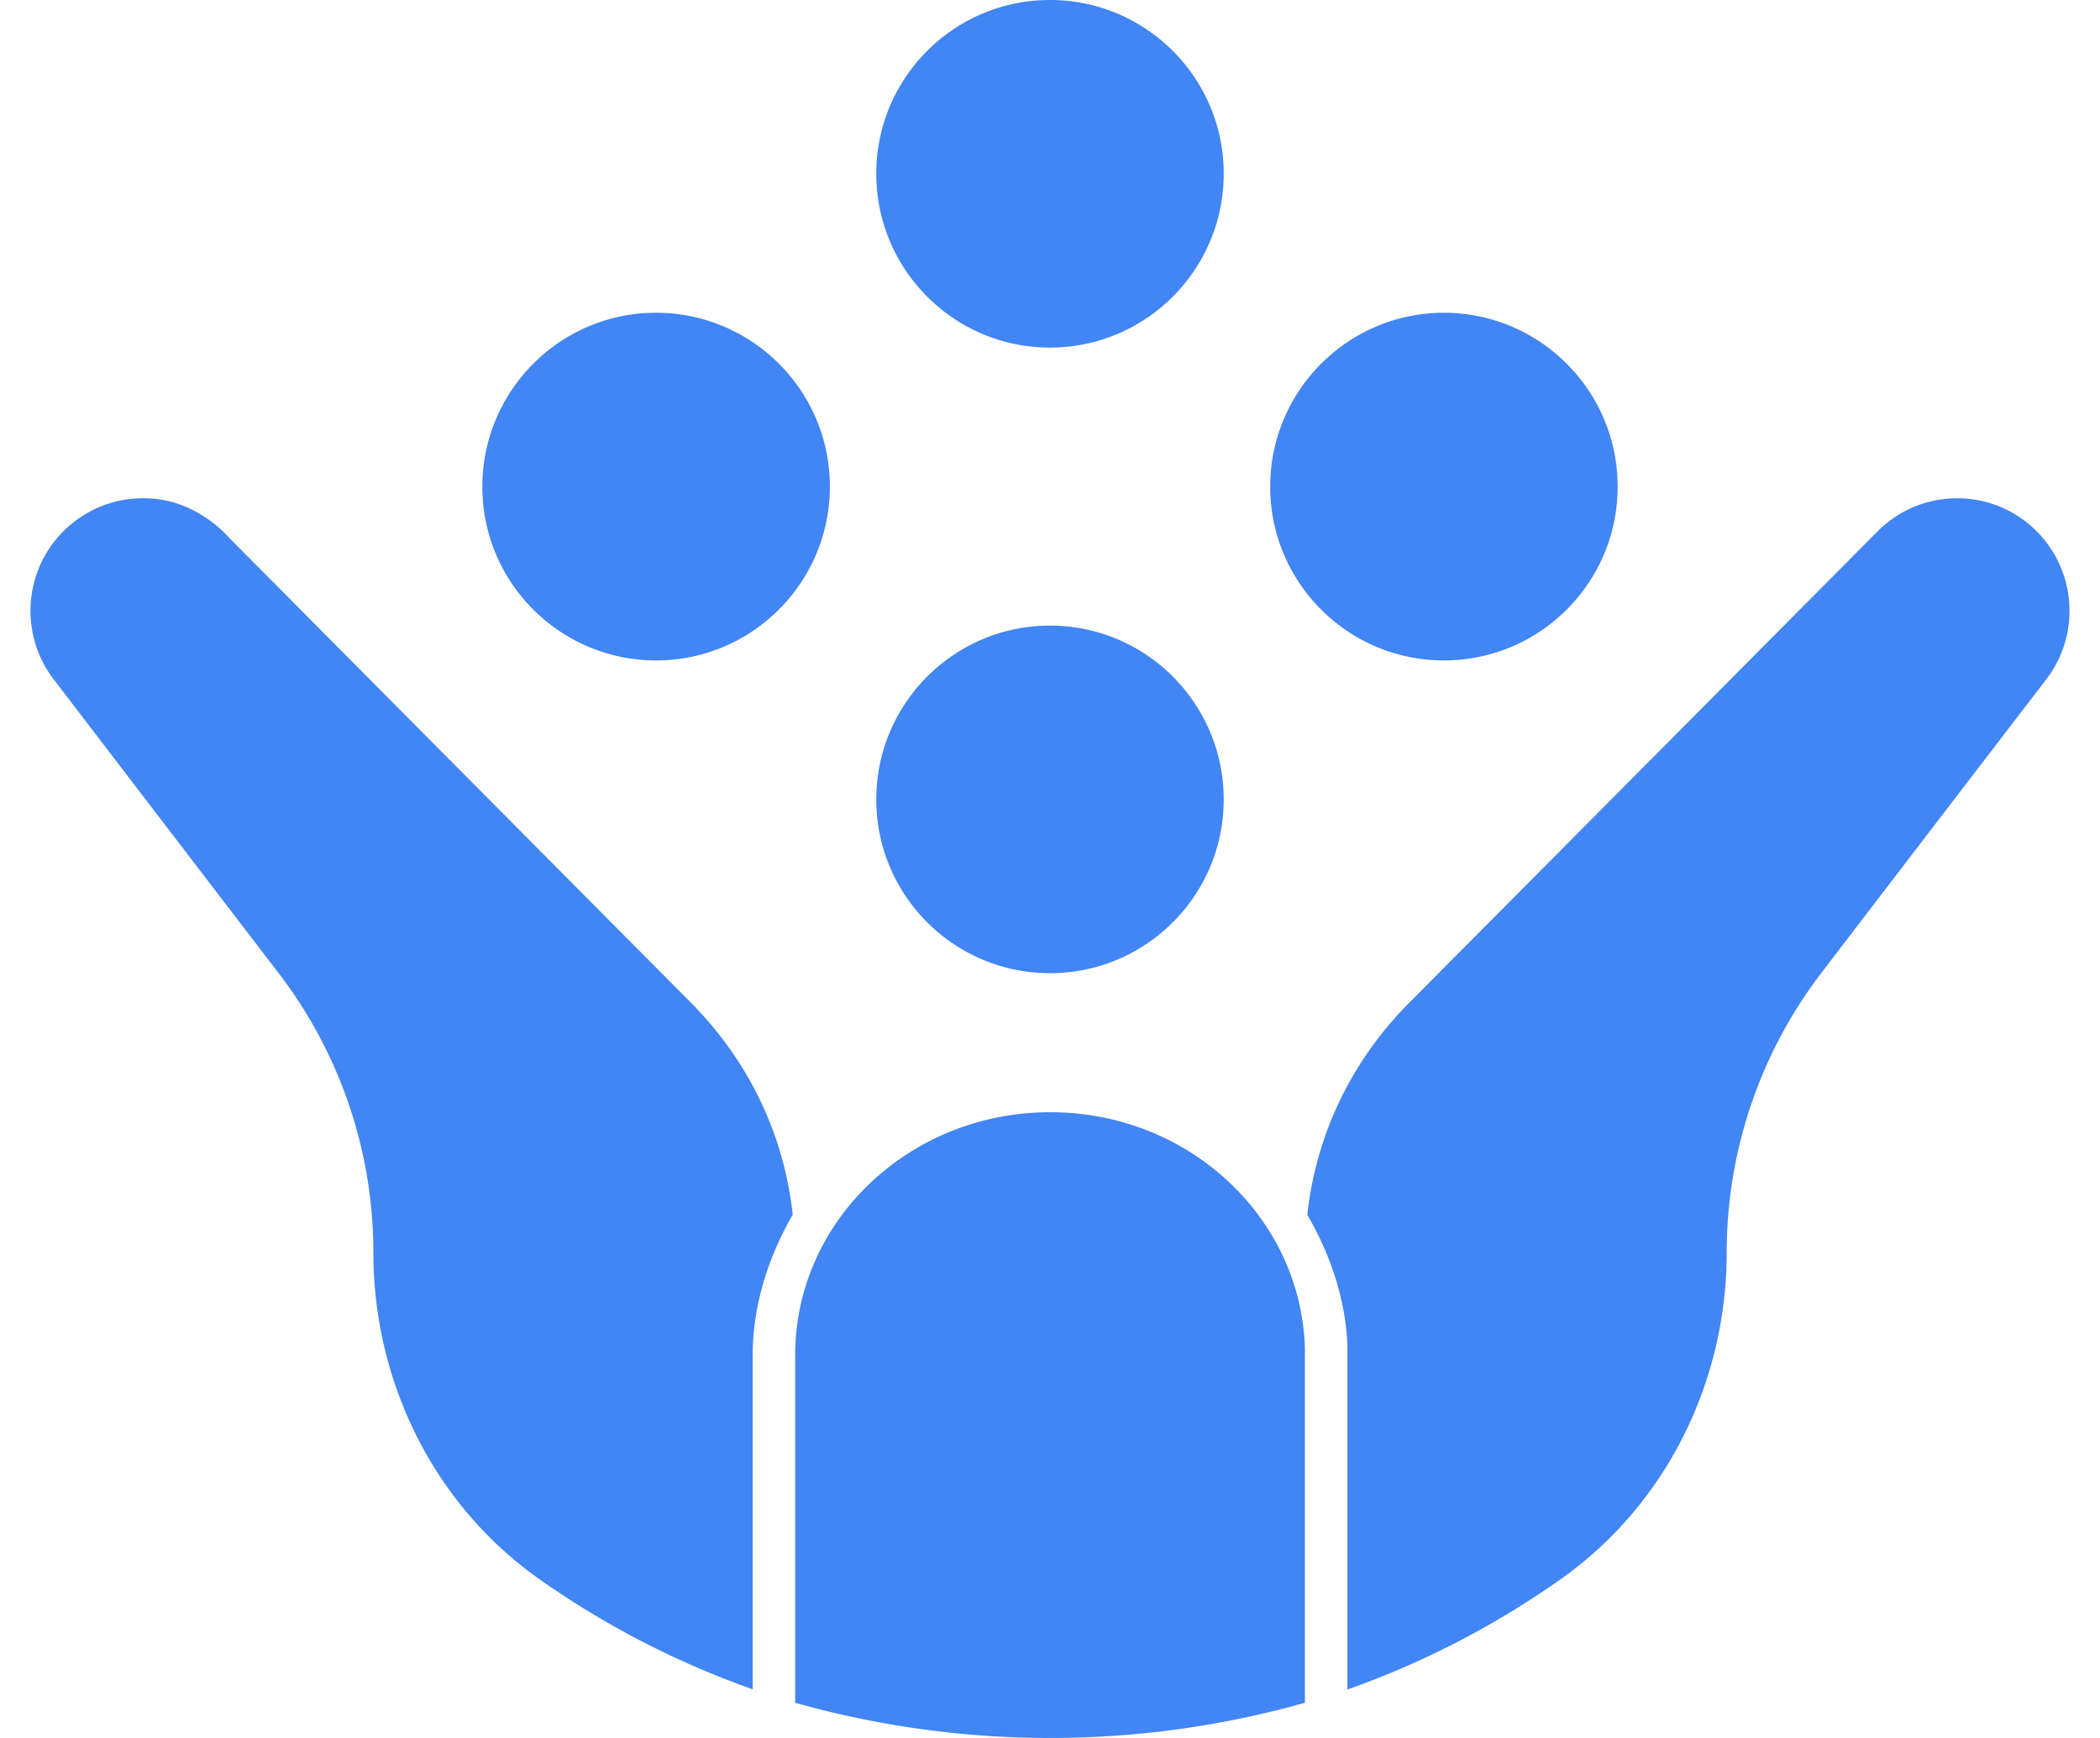 <svg fill="#4285F4" role="img" viewBox="0 0 29 24" xmlns="http://www.w3.org/2000/svg"><title>Crowdsource</title><path d="M14.5 0c-1.325 0-2.399 1.074-2.399 2.399s1.074 2.401 2.399 2.401 2.399-1.077 2.399-2.401-1.074-2.399-2.399-2.399zM9.06 4.319c-1.325 0-2.399 1.077-2.399 2.402S7.736 9.12 9.06 9.12s2.399-1.074 2.4-2.399-1.074-2.401-2.4-2.402z m10.88 0c-1.325 0-2.399 1.077-2.399 2.402s1.074 2.399 2.399 2.399 2.399-1.074 2.399-2.399-1.074-2.401-2.399-2.402zM2.001 6.881a1.546 1.546 0 0 0-1.091 0.422c-0.581 0.546-0.653 1.444-0.17 2.076 0.775 1.014 2.338 3.055 3.112 4.065a6.337 6.337 0 0 1 1.304 3.852c0 1.782 0.833 3.48 2.287 4.507 0.9 0.636 1.894 1.152 2.951 1.525v-4.614c0-0.695 0.224-1.374 0.553-1.939-0.121-1.114-0.611-2.126-1.405-2.928L3.169 7.431c-0.307-0.339-0.734-0.55-1.168-0.55z m25.001 0a1.546 1.546 0 0 0-1.075 0.458l-5.332 5.367-1.136 1.143c-0.795 0.8-1.284 1.816-1.406 2.926 0.311 0.534 0.533 1.165 0.554 1.817v4.739a12.062 12.062 0 0 0 2.951-1.528c1.453-1.027 2.287-2.725 2.287-4.508a6.35 6.35 0 0 1 1.303-3.854c0.697-0.913 2.395-3.128 3.112-4.062 0.483-0.632 0.41-1.53-0.169-2.076a1.542 1.542 0 0 0-1.089-0.422z m-12.502 1.758c-1.325 0-2.399 1.077-2.399 2.401s1.074 2.399 2.399 2.399 2.399-1.074 2.399-2.399c0-1.325-1.074-2.401-2.399-2.401z m0.003 6.72c-1.945 0-3.522 1.502-3.522 3.355v4.8c1.117 0.314 2.296 0.486 3.519 0.486s2.403-0.171 3.52-0.486v-4.903c-0.058-1.805-1.609-3.252-3.517-3.252z"/></svg>
